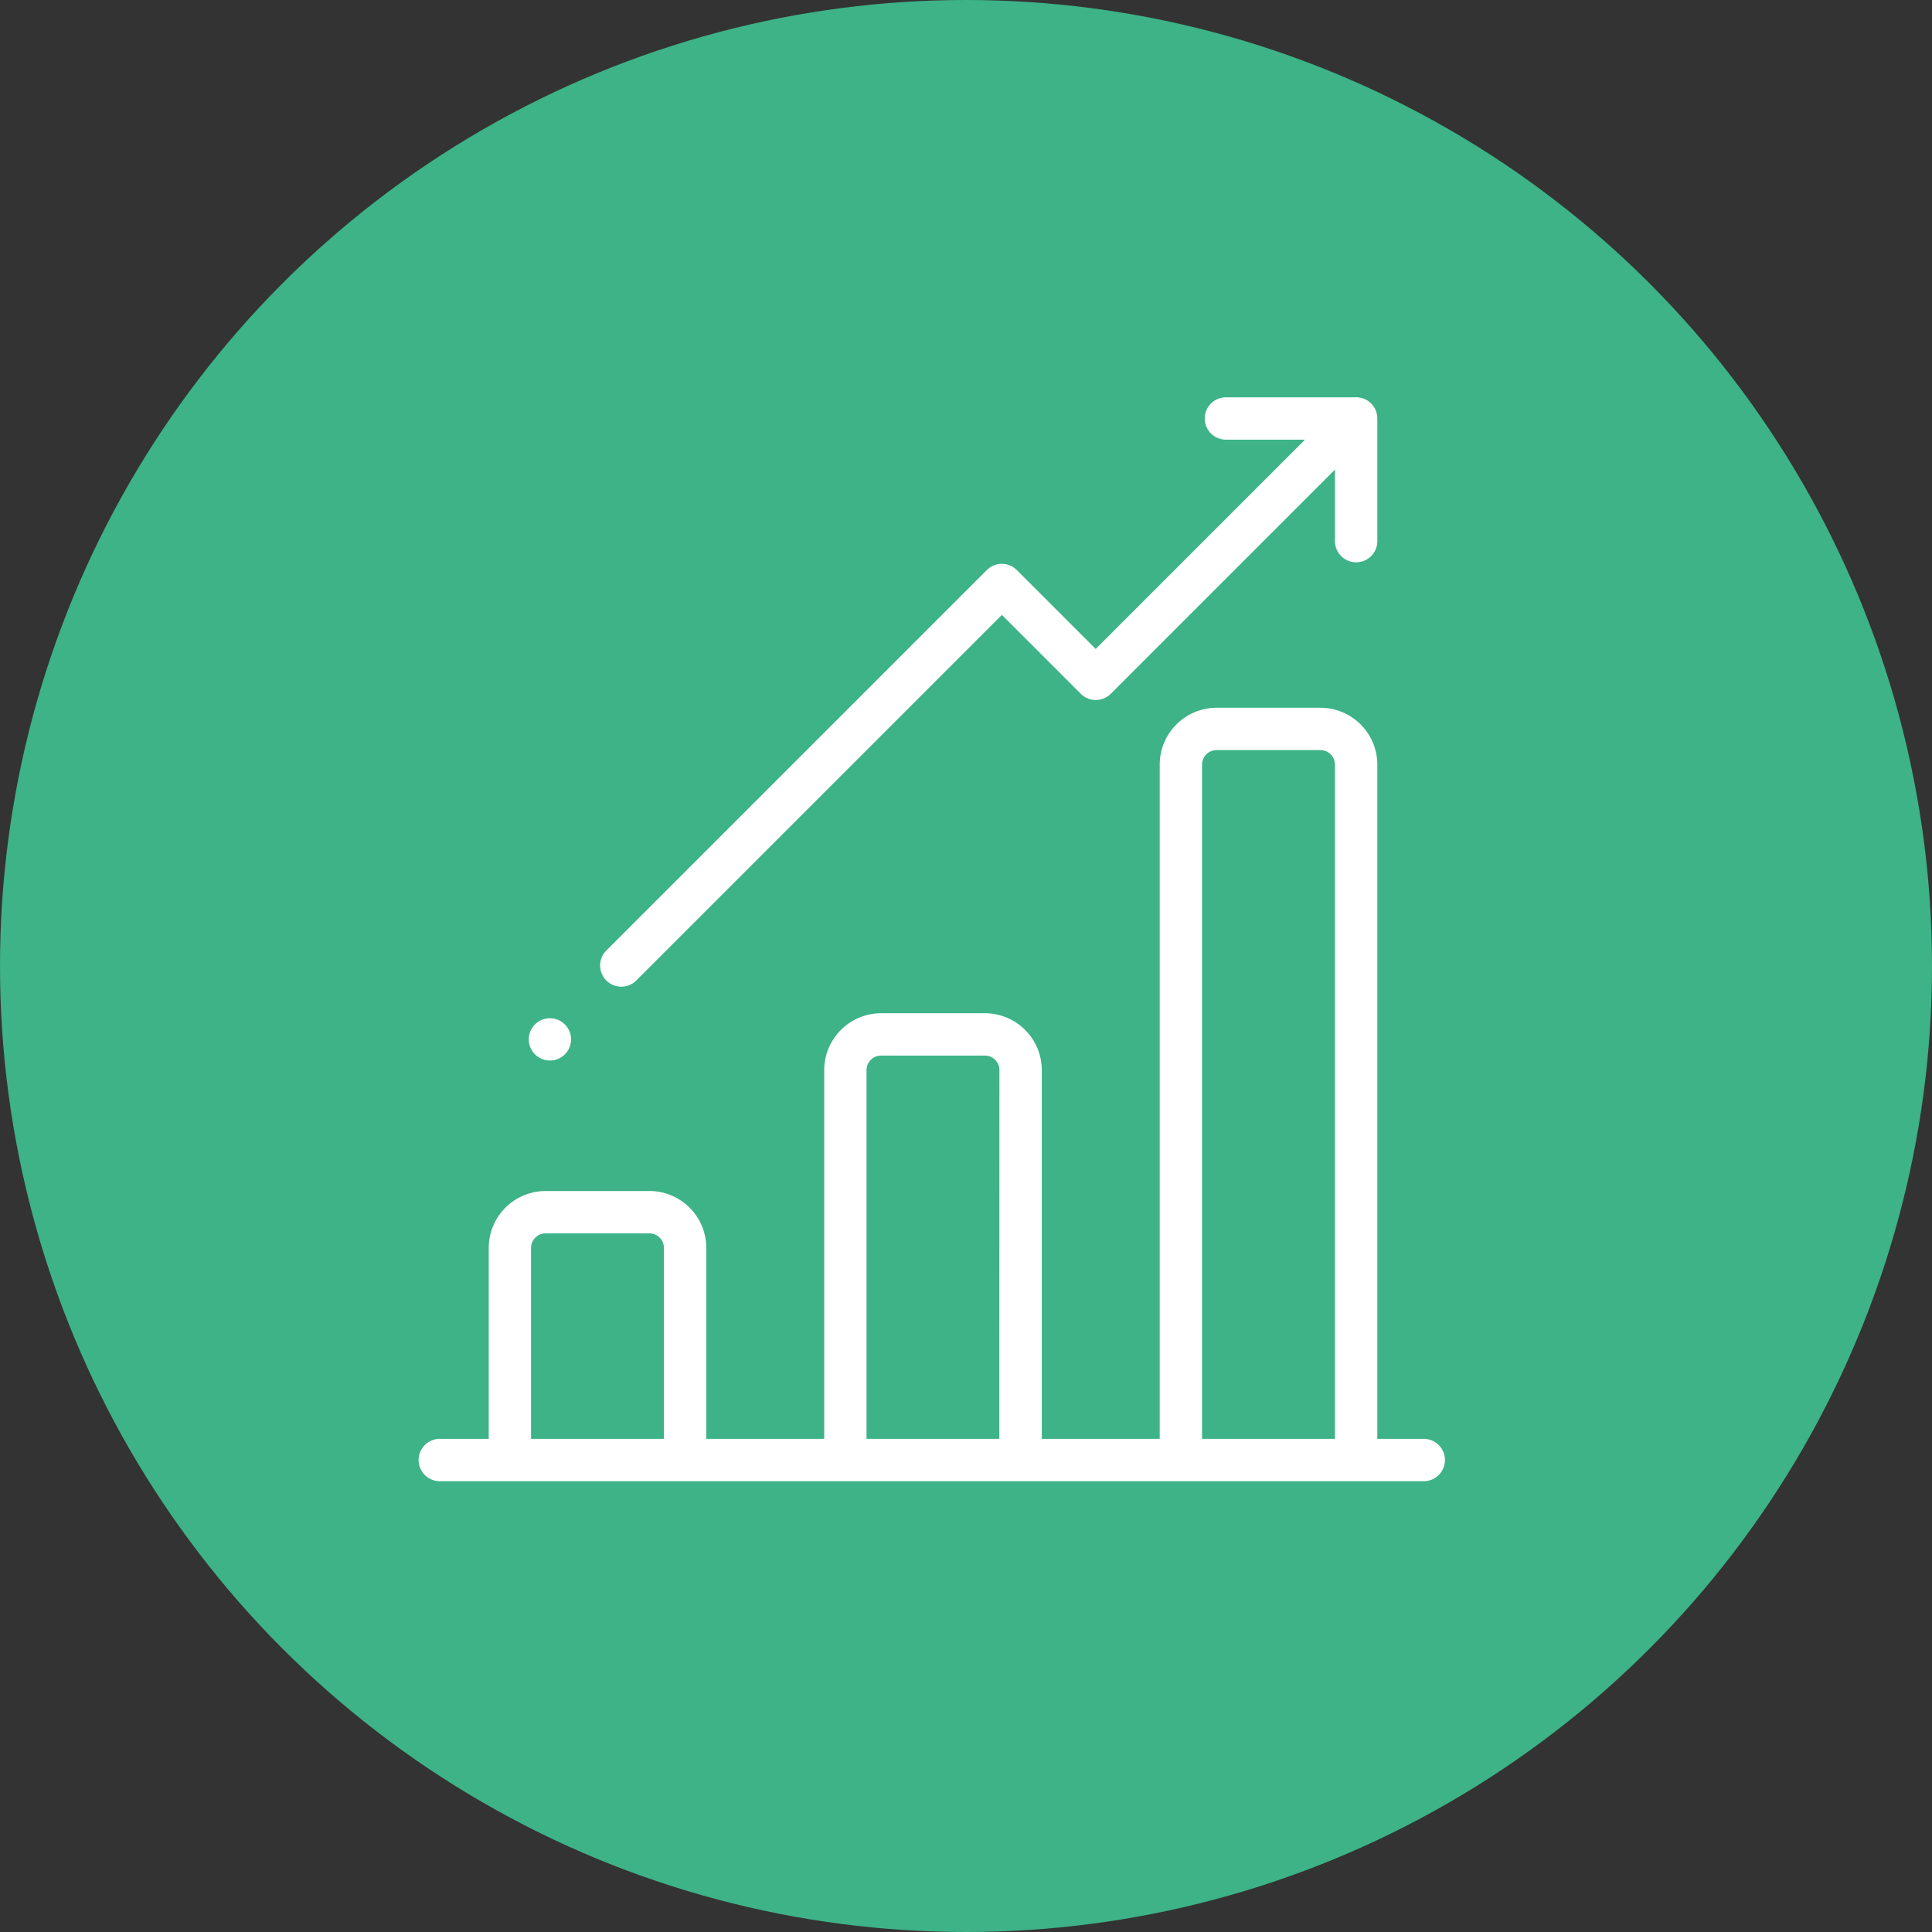 <svg xmlns="http://www.w3.org/2000/svg" width="60" height="60" viewBox="0 0 60 60">
  <rect x="0" y="0" width="60" height="60" fill="#333333" stroke="none"/>
  <g id="Grupo_247" data-name="Grupo 247" transform="translate(-139 -1289)">
    <g id="Grupo_158" data-name="Grupo 158" transform="translate(0 -1079)">
      <circle id="Elipse_5" data-name="Elipse 5" cx="30" cy="30" r="30" transform="translate(139 2368)" fill="#3db387"/>
    </g>
    <g id="bar-chart" transform="translate(138.399 1301.338)">
      <g id="Grupo_161" data-name="Grupo 161" transform="translate(13.601 9.642)">
        <g id="Grupo_160" data-name="Grupo 160" transform="translate(0)">
          <path id="Caminho_172" data-name="Caminho 172" d="M44.817,169.359H43.375V148.421a1.769,1.769,0,0,0-1.767-1.767H38.384a1.769,1.769,0,0,0-1.767,1.767v20.938H32.955V157.908a1.769,1.769,0,0,0-1.767-1.767H27.965a1.769,1.769,0,0,0-1.767,1.767v11.451H22.536v-5.93a1.769,1.769,0,0,0-1.767-1.767H17.546a1.769,1.769,0,0,0-1.767,1.767v5.93h-1.52a.657.657,0,0,0,0,1.315H44.817a.657.657,0,0,0,0-1.315Zm-23.6,0H17.093v-5.93a.453.453,0,0,1,.452-.452h3.223a.453.453,0,0,1,.452.452Zm10.419,0H27.512V157.908a.453.453,0,0,1,.452-.452h3.223a.453.453,0,0,1,.452.452Zm10.419,0H37.932V148.421a.453.453,0,0,1,.452-.452h3.223a.453.453,0,0,1,.452.452v20.938Z" transform="translate(-13.601 -146.654)" fill="#fff"/>
        </g>
      </g>
      <g id="Grupo_163" data-name="Grupo 163" transform="translate(19.238)">
        <g id="Grupo_162" data-name="Grupo 162" transform="translate(0)">
          <path id="Caminho_173" data-name="Caminho 173" d="M123.481.691a.655.655,0,0,0-.69-.69l-.032,0h-3.978a.657.657,0,1,0,0,1.315h2.456l-6.5,6.5-2.451-2.451a.657.657,0,0,0-.93,0L99.539,17.182a.657.657,0,0,0,.93.93L111.823,6.758l2.451,2.451a.658.658,0,0,0,.93,0l6.964-6.964V4.468a.657.657,0,1,0,1.315,0V.723C123.483.712,123.482.7,123.481.691Z" transform="translate(-99.346)" fill="#fff"/>
        </g>
      </g>
      <g id="Grupo_165" data-name="Grupo 165" transform="translate(17.022 19.284)">
        <g id="Grupo_164" data-name="Grupo 164" transform="translate(0)">
          <circle id="Elipse_21" data-name="Elipse 21" cx="0.657" cy="0.657" r="0.657" fill="#fff"/>
        </g>
      </g>
    </g>
  </g>
</svg>
